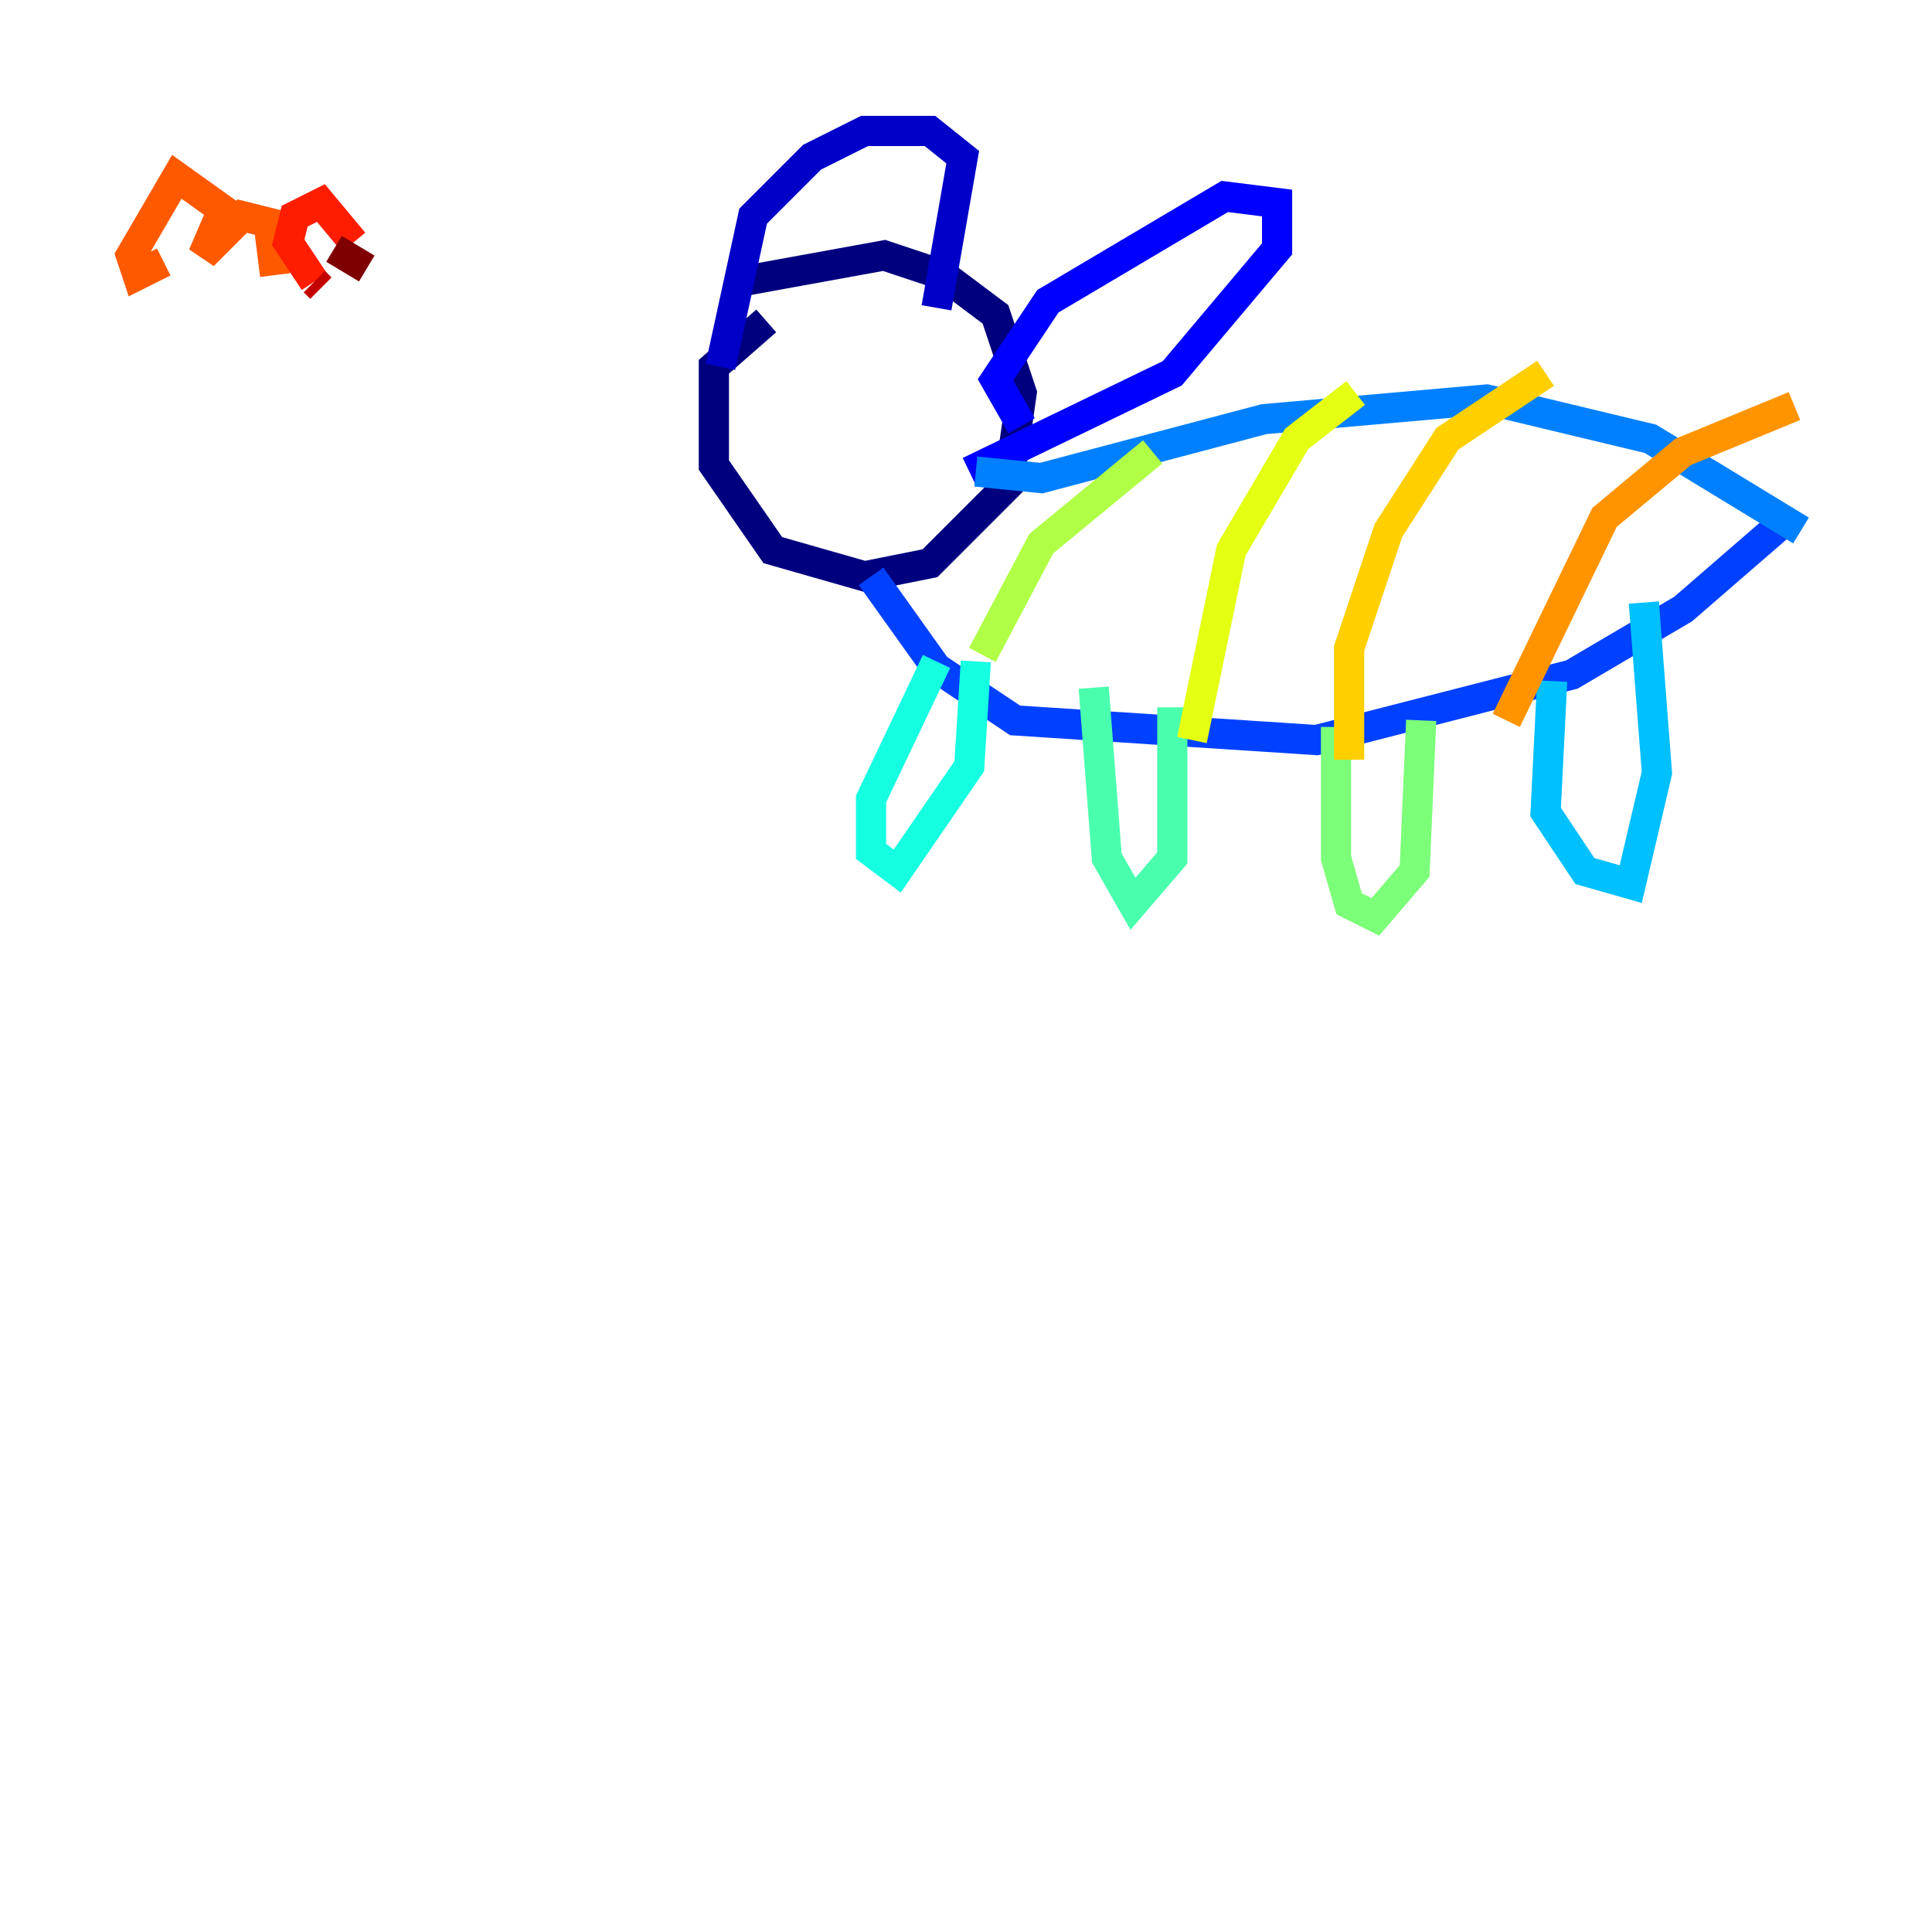 <?xml version="1.0" encoding="utf-8" ?>
<svg baseProfile="tiny" height="128" version="1.2" viewBox="0,0,128,128" width="128" xmlns="http://www.w3.org/2000/svg" xmlns:ev="http://www.w3.org/2001/xml-events" xmlns:xlink="http://www.w3.org/1999/xlink"><defs /><polyline fill="none" points="50.766,21.261 47.295,24.298 47.295,30.807 51.2,36.447 57.275,38.183 61.614,37.315 66.82,32.108 67.688,26.034 65.953,20.827 62.481,18.224 58.576,16.922 49.031,18.658" stroke="#00007f" stroke-width="2" /><polyline fill="none" points="47.729,24.298 49.898,14.319 53.803,10.414 57.275,8.678 61.614,8.678 63.783,10.414 62.047,20.393" stroke="#0000c8" stroke-width="2" /><polyline fill="none" points="67.688,28.203 65.953,25.166 69.424,19.959 81.139,13.017 84.61,13.451 84.61,16.488 77.668,24.732 64.217,31.241" stroke="#0000ff" stroke-width="2" /><polyline fill="none" points="57.709,38.183 62.047,44.258 67.254,47.729 87.214,49.031 104.136,44.691 111.512,40.352 118.02,34.712" stroke="#0040ff" stroke-width="2" /><polyline fill="none" points="64.651,31.241 68.99,31.675 83.742,27.77 98.495,26.468 109.342,29.071 119.322,35.146" stroke="#0080ff" stroke-width="2" /><polyline fill="none" points="102.834,45.125 102.4,53.803 105.003,57.709 108.041,58.576 109.776,51.2 108.909,39.919" stroke="#00c0ff" stroke-width="2" /><polyline fill="none" points="62.047,43.824 57.709,52.936 57.709,56.407 59.444,57.709 64.217,50.766 64.651,43.824" stroke="#15ffe1" stroke-width="2" /><polyline fill="none" points="72.461,45.559 73.329,56.841 75.064,59.878 77.668,56.841 77.668,46.861" stroke="#49ffad" stroke-width="2" /><polyline fill="none" points="88.515,48.163 88.515,56.841 89.383,59.878 91.119,60.746 93.722,57.709 94.156,47.729" stroke="#7cff79" stroke-width="2" /><polyline fill="none" points="65.085,43.39 68.99,36.014 76.366,29.939" stroke="#b0ff46" stroke-width="2" /><polyline fill="none" points="78.969,49.031 81.573,36.447 85.912,29.071 89.817,26.034" stroke="#e4ff12" stroke-width="2" /><polyline fill="none" points="89.383,50.332 89.383,42.956 91.986,35.146 95.891,29.071 102.4,24.732" stroke="#ffcf00" stroke-width="2" /><polyline fill="none" points="99.797,47.729 106.305,34.278 111.512,29.939 118.888,26.902" stroke="#ff9400" stroke-width="2" /><polyline fill="none" points="10.848,17.356 9.112,18.224 8.678,16.922 11.715,11.715 14.752,13.885 13.451,16.922 16.054,14.319 17.79,14.752 18.224,18.224" stroke="#ff5900" stroke-width="2" /><polyline fill="none" points="23.43,16.054 21.261,13.451 19.525,14.319 19.091,16.054 20.827,18.658" stroke="#ff1d00" stroke-width="2" /><polyline fill="none" points="20.827,18.658 21.261,19.091" stroke="#c30000" stroke-width="2" /><polyline fill="none" points="22.129,16.488 24.298,17.79" stroke="#7f0000" stroke-width="2" /></svg>